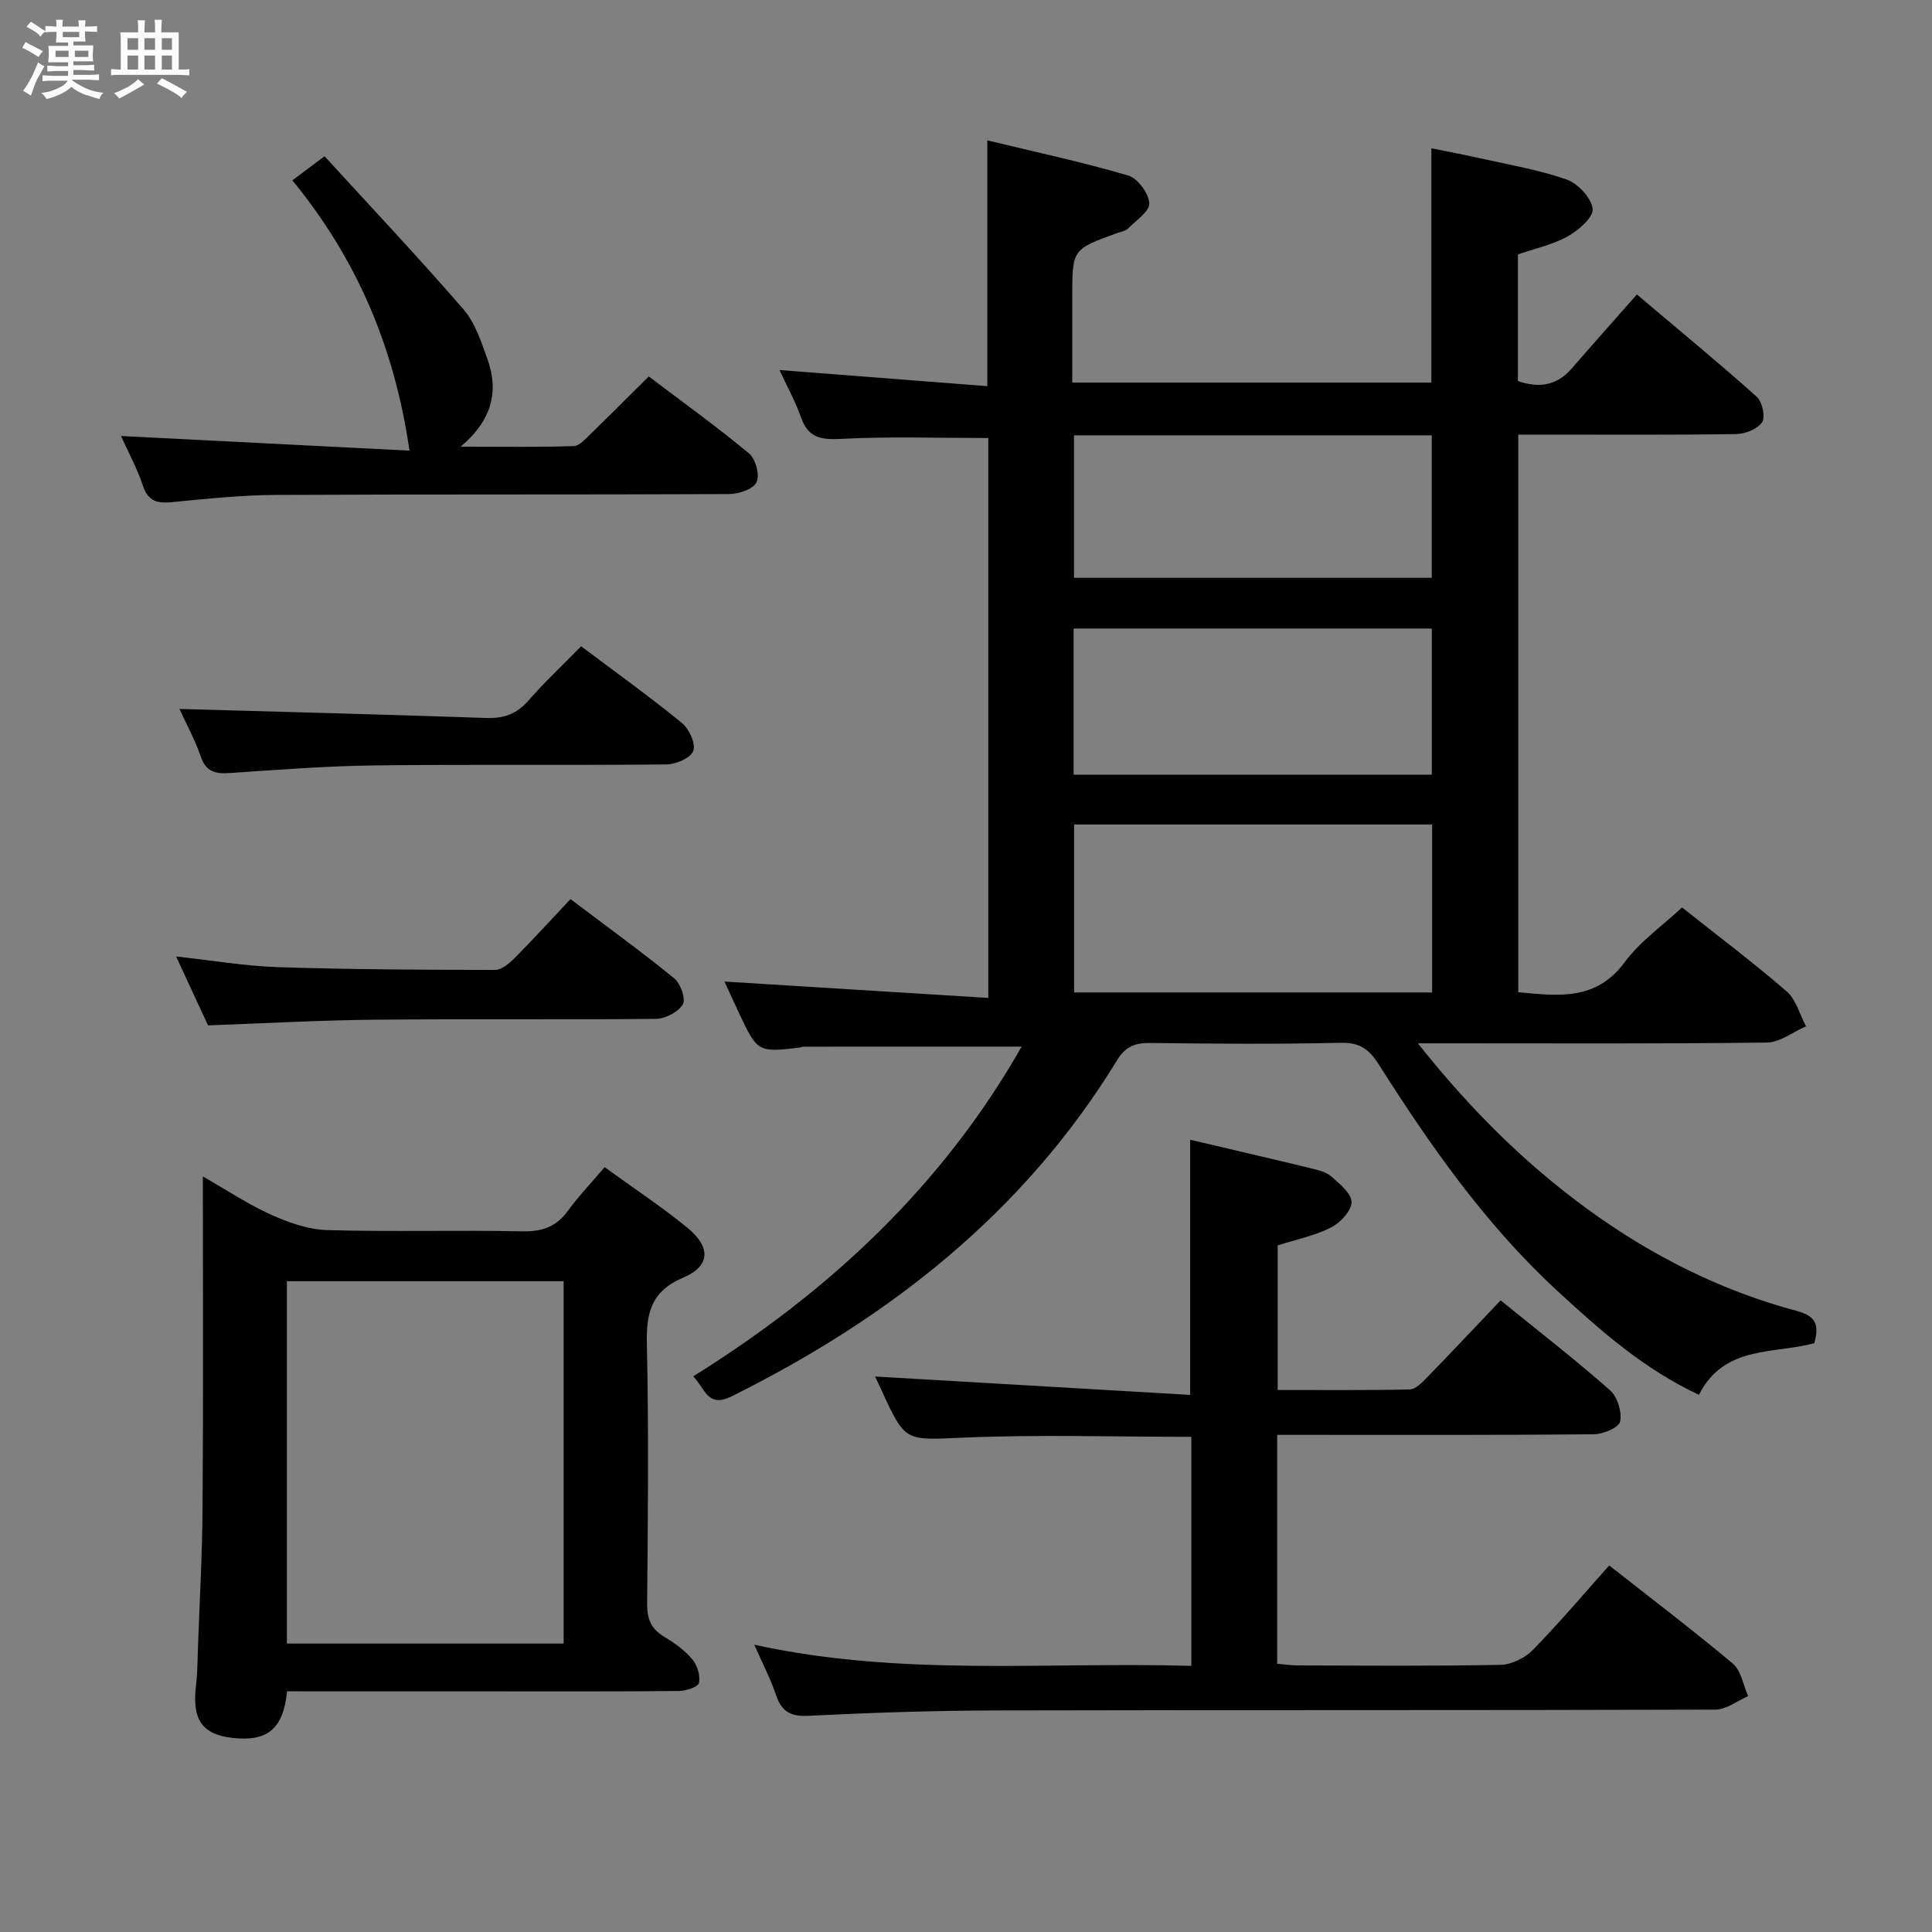 <svg enable-background="new 0 0 400 400" viewBox="0 0 400 400" xmlns="http://www.w3.org/2000/svg"><rect x="0" y="0" width="400" height="400" fill="#808080" stroke="none"/><path d="m6.8 9.5c.6.3 1.3.7 2.1 1.1-.4.4-.7.8-.9 1.2-.7-.4-1.3-.8-1.8-1.1s-1.1-.6-1.6-.8c.2-.4.5-.8.7-1.2.4.2.8.5 1.5.8zm.9 6.9c-.3.6-.5 1.1-.7 1.7s-.4 1.1-.6 1.7c-.6-.4-1.1-.7-1.6-1 .7-1 1.2-1.8 1.5-2.4.3-.5.6-1.1.8-1.7.3-.6.5-1.2.8-1.8.3.3.8.6 1.3.8-.7 1.3-1.2 2.2-1.5 2.7zm.1-11c.4.3 1 .7 1.7 1.1-.5.2-.8.6-1.1 1.1-.5-.6-1-1-1.4-1.2s-.9-.6-1.5-.8c.2-.4.5-.7.9-1.1.5.3.9.6 1.4.9zm10.5 13.1c1 .4 2 .6 3.1.7-.4.4-.7.8-.8 1.3-.9-.2-1.9-.6-3-.9-1-.4-2-.9-2.8-1.6-.5.4-1.1.9-1.9 1.3s-1.9.9-3.3 1.2c-.1-.3-.5-.8-1.1-1.3 1 0 2.1-.3 3.2-.8 1.2-.5 1.9-1 2.3-1.7h-3.2c-.4 0-1 0-2 .1v-1.2c1 0 1.7.1 2 .1h3.3v-1h-2.3c-.2 0-.9 0-2 .1v-1.2c1.2 0 1.9.1 2 .1h2.3v-.8h-4.1c0-.7.1-1.2.1-1.6 0-.5 0-1.1-.1-1.8h4.1v-.7h-2.5c0-.6.1-1.1.1-1.6v-.6h-.5c-.4 0-1 0-1.8.1v-1.3c1.2 0 1.9.1 2.1.1h.2c0-.3 0-.8-.1-1.4h1.4c0 .6-.1 1-.1 1.4h3.4c0-.4 0-.8-.1-1.3h1.5c0 .4-.1.9-.1 1.3.7 0 1.5 0 2.5-.1v1.2c-1 0-1.8-.1-2.5-.1v.6c0 .3 0 .8.1 1.5h-2.5v.8h4.1c0 .7-.1 1.3-.1 1.8s0 1 .1 1.5h-4.1v.8h1.4c.8 0 1.8 0 2.9-.1v1.2c-1 0-1.9-.1-2.8-.1h-1.5v1h3.2c.3 0 1 0 2.1-.1v1.2c-1.1 0-1.8-.1-2.1-.1h-3.4l-.1.1c1.4 1 2.4 1.5 3.4 1.9zm-4.1-6.7v-1.3h-2.7v1.3zm2.2-4.1v-1.1h-3.4v1.1zm1.9 4.1v-1.3h-2.8v1.3z" fill="#fafbfc"/><path d="m37 6.7v2.3 5.4c1 0 1.8 0 2.2-.1v1.3c-.6 0-1.5-.1-2.5-.1h-11.9c-.7 0-1.3 0-1.8.1v-1.3c.5 0 1.1.1 2 .1v-5.2c0-1 0-1.8-.1-2.5h3.7c0-1.3 0-2.1-.1-2.5h1.5c0 .4-.1 1.3-.1 2.5h2.2c0-1.2 0-2.1-.1-2.6h1.5c0 .4-.1 1.3-.1 2.6zm-12.3 13.7c-.3-.4-.7-.8-1.1-1.1 1.1-.4 2.1-.9 2.9-1.3.8-.5 1.5-1 2.1-1.6.4.4.9.8 1.3 1.1-2.5 1.4-4.2 2.4-5.2 2.9zm3.9-10.1v-2.4h-2.2v2.4zm0 4.1v-2.9h-2.2v2.9zm3.5-4.1v-2.4h-2.2v2.4zm0 4.1v-2.9h-2.2v2.9zm.4 2.9 1-1.1c.6.3 1.4.7 2.5 1.3s2 1.1 2.7 1.5c-.4.4-.8.8-1.1 1.3-.8-.8-2.5-1.7-5.1-3zm3.1-7v-2.4h-2.1v2.4zm0 4.1v-2.9h-2.1v2.9z" fill="#fafbfc"/><g fill="#000001"><path d="m348.25 187.88c7.41 5.88 14.74 11.39 21.65 17.37 1.96 1.7 2.71 4.79 4.02 7.24-2.7 1.17-5.39 3.32-8.1 3.36-22.16.28-44.32.16-66.49.16-1.59 0-3.18 0-5.77 0 10.71 13.52 22.07 24.82 35.15 34.35 13.17 9.59 27.53 16.84 43.27 21.05 4.06 1.09 4.68 2.9 3.66 6.68-8.29 2.28-18.69.35-23.89 10.69-11.35-5.29-20.39-13.28-29.28-21.48-14.82-13.66-26.28-29.99-36.99-46.89-1.99-3.14-3.93-4.6-7.85-4.51-13.16.3-26.33.2-39.49.04-3.13-.04-5.1.7-6.84 3.54-19.3 31.55-47.1 53.35-79.81 69.61-4.97 2.47-5.44-1.49-7.97-4.13 28.05-17.49 51.52-39.31 68-68.27-15.35 0-30.23 0-45.12.01-.33 0-.65.17-.98.21-8.42.99-8.62.88-12.3-6.92-1.13-2.38-2.21-4.79-3.12-6.77 18.09 1.12 36.16 2.24 54.62 3.39 0-39.53 0-77.76 0-115.92-10.18 0-20.29-.35-30.35.17-4.19.21-6.9-.1-8.42-4.42-1.2-3.41-2.99-6.62-4.47-9.83 14.41 1.12 28.56 2.22 43.03 3.34 0-17.09 0-33.45 0-50.89 9.77 2.36 19.57 4.47 29.18 7.28 1.96.57 4.23 3.67 4.36 5.74.11 1.65-2.74 3.56-4.41 5.23-.54.54-1.49.67-2.26.95-9.28 3.36-9.28 3.36-9.28 13.1v17.84h74.35c0-16.1 0-31.86 0-48.5 3.3.67 6.76 1.32 10.18 2.09 5.99 1.35 12.1 2.36 17.85 4.39 2.33.82 5.09 3.8 5.36 6.06.2 1.72-2.91 4.44-5.12 5.68-3.12 1.74-6.77 2.52-10.35 3.76v26.21c4.26 1.47 8 1.03 11.13-2.59 4.36-5.02 8.79-9.99 13.5-15.33 9.21 7.79 17.15 14.31 24.8 21.16 1.15 1.03 1.85 4.17 1.13 5.27-.92 1.42-3.48 2.44-5.35 2.47-13.16.2-26.33.11-39.49.11-1.8 0-3.59 0-5.65 0v115.45c8.27.76 16.09 1.85 22.04-6.23 3.19-4.31 7.85-7.56 11.87-11.32zm-125.87-17.18v34.78h74.13c0-11.73 0-23.11 0-34.78-24.87 0-49.42 0-74.13 0zm-.1-40.57v30.26h74.16c0-10.34 0-20.24 0-30.26-24.83 0-49.28 0-74.16 0zm.08-40v29.5h74.07c0-10 0-19.69 0-29.5-24.81 0-49.23 0-74.07 0z"/><path d="m156.16 340.52c30.5 6.68 60.41 3.51 90.49 4.38 0-16.2 0-31.75 0-47.42-15.87 0-31.5-.49-47.08.16-12.11.5-12.08 1.12-17.05-9.79-.54-1.19-1.11-2.37-1.34-2.86 21.58 1.26 43.27 2.53 65.23 3.81 0-18.42 0-35.45 0-52.83 8.36 1.97 16.75 3.91 25.11 5.94 1.44.35 3.07.73 4.11 1.66 1.72 1.53 4.21 3.53 4.19 5.31-.01 1.81-2.32 4.28-4.24 5.25-3.32 1.69-7.11 2.46-11.05 3.72v29.93c9.16 0 18.25.09 27.34-.11 1.21-.03 2.55-1.42 3.55-2.45 5.09-5.23 10.09-10.56 15.27-16 8.09 6.58 15.58 12.38 22.66 18.63 1.53 1.35 2.47 4.46 2.09 6.46-.23 1.22-3.5 2.63-5.42 2.64-19.99.19-39.98.12-59.98.12-1.79 0-3.57 0-5.61 0v47.39c1.4.12 2.82.35 4.24.35 13.99.03 27.99.16 41.98-.12 2.28-.05 5.06-1.41 6.68-3.06 5.46-5.56 10.49-11.54 15.84-17.52 8.74 6.88 17.34 13.39 25.59 20.32 1.73 1.45 2.15 4.45 3.17 6.74-2.25.97-4.5 2.78-6.76 2.79-49.65.16-99.3.05-148.94.17-12.98.03-25.96.47-38.92 1.11-3.67.18-5.46-.89-6.62-4.24-1.09-3.26-2.69-6.33-4.53-10.48z"/><path d="m59.43 350.17c-.77 7.83-4.11 10.47-11.33 9.64-6.28-.72-8.36-3.81-7.52-10.81.32-2.64.31-5.32.41-7.98.34-9.64.89-19.28.95-28.92.16-22.49.06-44.99.06-68.53 5.06 2.89 9.42 5.81 14.14 7.93 3.64 1.63 7.72 3.07 11.64 3.18 13.49.38 27-.02 40.49.25 4.07.08 6.93-.99 9.31-4.25 2.24-3.07 4.89-5.84 7.6-9.03 5.9 4.28 11.71 8.12 17.09 12.5 4.91 3.99 4.85 7.97-.76 10.34-6.87 2.9-7.72 7.5-7.58 14.02.39 17.82.22 35.66.05 53.49-.03 3.21.83 5.27 3.58 6.9 2.12 1.26 4.22 2.8 5.8 4.67 1.02 1.22 1.67 3.37 1.35 4.86-.18.84-2.66 1.65-4.11 1.67-12.83.13-25.66.08-38.5.08-14.13-.01-28.27-.01-42.67-.01zm57.26-84.91c-19.3 0-38.21 0-57.29 0v75.02h57.29c0-25.05 0-49.8 0-75.02z"/><path d="m25.05 90.27c20.35 1.03 40.33 2.05 59.73 3.03-3.09-21.42-10.95-39.76-24.25-55.96 2.1-1.57 3.79-2.84 6.66-4.99 9.68 10.58 19.44 20.92 28.74 31.66 2.41 2.77 3.67 6.68 4.96 10.25 2.44 6.72 1.01 12.7-5.51 18.22 8.56 0 15.98.12 23.39-.12 1.21-.04 2.48-1.52 3.52-2.53 3.94-3.81 7.81-7.7 12.03-11.89 6.92 5.24 14.03 10.35 20.75 15.93 1.37 1.13 2.28 4.51 1.57 5.97-.69 1.44-3.7 2.44-5.7 2.45-31.31.15-62.62.02-93.93.18-7.12.04-14.25.8-21.35 1.49-3 .29-4.94-.08-6.05-3.35-1.25-3.73-3.17-7.25-4.56-10.34z"/><path d="m43.07 212.29c-2-4.31-4.14-8.94-6.61-14.26 7.52.82 14.33 1.99 21.17 2.21 14.95.48 29.91.55 44.87.57 1.36 0 2.95-1.35 4.04-2.45 3.86-3.88 7.55-7.94 11.58-12.21 7.59 5.74 14.7 10.89 21.49 16.42 1.31 1.07 2.42 4.28 1.76 5.38-.95 1.58-3.6 2.96-5.55 2.99-19.46.21-38.93-.01-58.39.18-11.26.11-22.51.75-34.36 1.17z"/><path d="m37.15 146.78c21.41.61 42.47 1.14 63.54 1.87 3.64.13 6.3-.84 8.72-3.61 3.39-3.88 7.16-7.42 10.9-11.24 7.18 5.4 14.2 10.43 20.88 15.89 1.49 1.22 2.89 4.28 2.35 5.78-.52 1.45-3.59 2.78-5.55 2.8-20.16.2-40.32-.04-60.47.2-9.96.12-19.91.9-29.85 1.57-2.97.2-4.99-.14-6.1-3.4-1.23-3.56-3.08-6.92-4.42-9.86z"/></g></svg>